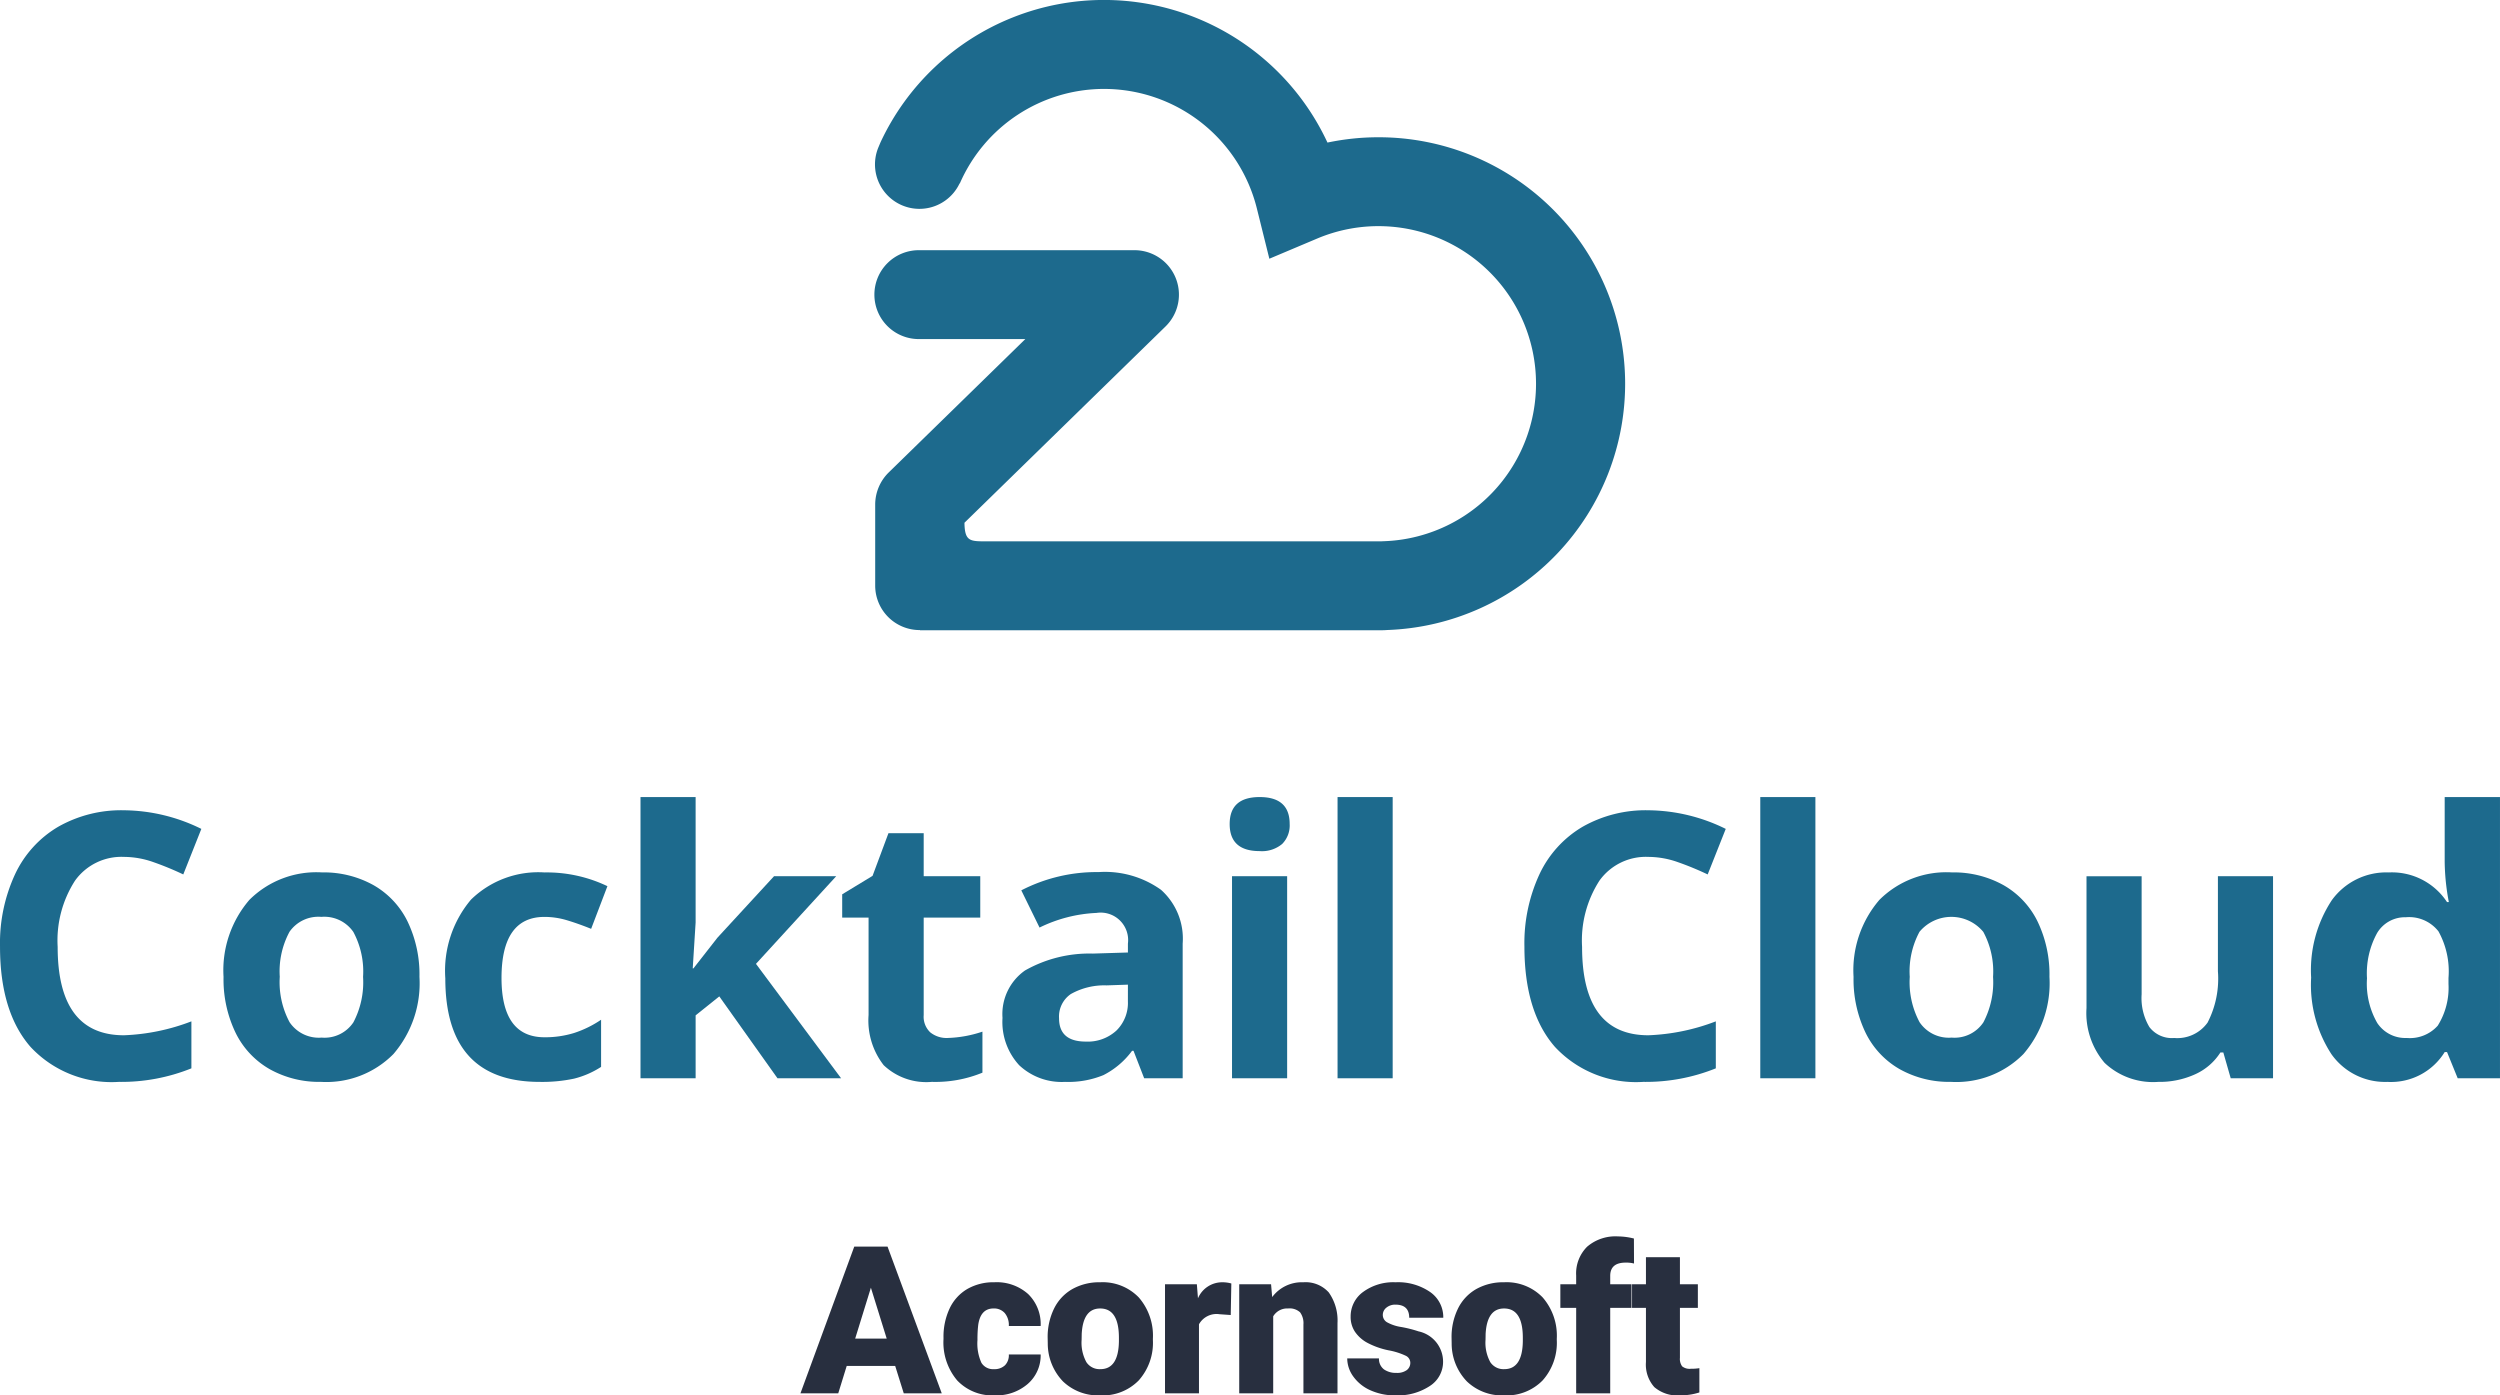 <svg id="레이어_1" data-name="레이어 1" xmlns="http://www.w3.org/2000/svg" viewBox="0 0 171.436 95.686"><defs><style>.cls-1{fill:#1d6a8d;}.cls-2{fill:#282f3f;}</style></defs><title>cocktailcloud_acornsoft</title><path class="cls-1" d="M105.61,12.094a16.939,16.939,0,0,0-3.499.364,16.903,16.903,0,0,0-30.648-.02l-.147.349A3.047,3.047,0,0,0,76.887,15.253l.013.008a10.797,10.797,0,0,1,9.881-6.482h.016a10.806,10.806,0,0,1,10.47,8.186l.859,3.458,3.284-1.386a10.806,10.806,0,1,1,4.55,20.758c-.096.004-.156.007-.189.009H78.75c-1.167-.002-1.528.016-1.532-1.352v.076l13.789-13.461a3.048,3.048,0,0,0-2.129-5.229H74.145a3.048,3.048,0,1,0,0,6.095H81.392l-4.174,4.076-5.202,5.078a3.094,3.094,0,0,0-.919,2.18v5.572a3.05,3.05,0,0,0,3.048,3.049l.023-.001v.013h31.67c.153,0,.259-.009.318-.012.029-.001.044-.003.049-.003V45.884a16.9,16.9,0,0,0-.596-33.79Z" transform="translate(-11.081 -2.681)"/><path class="cls-1" d="M19.583,61.442a3.914,3.914,0,0,0-3.358,1.63,7.582,7.582,0,0,0-1.19,4.542q0,6.06,4.548,6.06a14.376,14.376,0,0,0,4.623-.954v3.222a12.838,12.838,0,0,1-4.982.929,7.599,7.599,0,0,1-6.048-2.398q-2.094-2.398-2.094-6.884a11.24,11.24,0,0,1,1.029-4.951,7.432,7.432,0,0,1,2.956-3.259,8.744,8.744,0,0,1,4.517-1.134,12.188,12.188,0,0,1,5.304,1.277l-1.239,3.123a20.543,20.543,0,0,0-2.045-.843A6.104,6.104,0,0,0,19.583,61.442Z" transform="translate(-11.081 -2.681)"/><path class="cls-1" d="M39.845,69.67a7.445,7.445,0,0,1-1.785,5.292,6.47,6.47,0,0,1-4.97,1.908,6.951,6.951,0,0,1-3.52-.874,5.816,5.816,0,0,1-2.342-2.51,8.435,8.435,0,0,1-.818-3.817,7.404,7.404,0,0,1,1.772-5.279,6.507,6.507,0,0,1,4.982-1.884,6.993,6.993,0,0,1,3.52.868,5.791,5.791,0,0,1,2.342,2.491A8.355,8.355,0,0,1,39.845,69.67Zm-9.58,0a5.814,5.814,0,0,0,.675,3.111,2.416,2.416,0,0,0,2.2,1.053,2.377,2.377,0,0,0,2.175-1.047,5.899,5.899,0,0,0,.663-3.117,5.725,5.725,0,0,0-.669-3.086,2.42,2.42,0,0,0-2.194-1.029,2.411,2.411,0,0,0-2.181,1.023A5.716,5.716,0,0,0,30.266,69.67Z" transform="translate(-11.081 -2.681)"/><path class="cls-1" d="M48.087,76.871q-6.469,0-6.469-7.101a7.573,7.573,0,0,1,1.76-5.397,6.599,6.599,0,0,1,5.043-1.865,9.619,9.619,0,0,1,4.313.942l-1.116,2.925q-.892-.359-1.66-.589a5.363,5.363,0,0,0-1.537-.229q-2.949,0-2.949,4.189,0,4.065,2.949,4.065a6.733,6.733,0,0,0,2.02-.291,7.289,7.289,0,0,0,1.859-.911V75.842a6.094,6.094,0,0,1-1.853.806A10.431,10.431,0,0,1,48.087,76.871Z" transform="translate(-11.081 -2.681)"/><path class="cls-1" d="M58.633,69.088l1.648-2.107,3.879-4.214h4.263l-5.502,6.01,5.837,7.845H64.396l-3.99-5.614-1.623,1.301v4.312h-3.78V57.339h3.78v8.601l-.198,3.148Z" transform="translate(-11.081 -2.681)"/><path class="cls-1" d="M76.071,73.859a8.185,8.185,0,0,0,2.38-.434v2.813a8.481,8.481,0,0,1-3.47.632,4.246,4.246,0,0,1-3.303-1.146,4.989,4.989,0,0,1-1.035-3.439V65.606H68.834v-1.599l2.082-1.264L72.006,59.818h2.417v2.95h3.879v2.838h-3.879v6.68a1.475,1.475,0,0,0,.452,1.19A1.785,1.785,0,0,0,76.071,73.859Z" transform="translate(-11.081 -2.681)"/><path class="cls-1" d="M89.542,76.623l-.731-1.884H88.712a5.58,5.58,0,0,1-1.964,1.667,6.342,6.342,0,0,1-2.633.465,4.256,4.256,0,0,1-3.141-1.14,4.379,4.379,0,0,1-1.147-3.247,3.657,3.657,0,0,1,1.543-3.253,8.94,8.94,0,0,1,4.653-1.159l2.404-.074v-.607a1.885,1.885,0,0,0-2.156-2.107,9.827,9.827,0,0,0-3.904,1.004l-1.251-2.552a11.259,11.259,0,0,1,5.304-1.252,6.608,6.608,0,0,1,4.275,1.214,4.487,4.487,0,0,1,1.487,3.693v9.233ZM88.427,70.203l-1.462.05a4.681,4.681,0,0,0-2.454.595,1.868,1.868,0,0,0-.806,1.66q0,1.599,1.834,1.599a2.906,2.906,0,0,0,2.1-.756,2.656,2.656,0,0,0,.787-2.008Z" transform="translate(-11.081 -2.681)"/><path class="cls-1" d="M95.405,59.186q0-1.847,2.057-1.847,2.057,0,2.057,1.847a1.8,1.8,0,0,1-.514,1.369,2.161,2.161,0,0,1-1.543.49Q95.404,61.045,95.405,59.186Zm3.941,17.436H95.566V62.768h3.78Z" transform="translate(-11.081 -2.681)"/><path class="cls-1" d="M106.583,76.623h-3.78V57.339h3.78Z" transform="translate(-11.081 -2.681)"/><path class="cls-1" d="M124.12,61.442a3.915,3.915,0,0,0-3.359,1.63,7.585,7.585,0,0,0-1.19,4.542q0,6.06,4.548,6.06a14.377,14.377,0,0,0,4.623-.954v3.222a12.839,12.839,0,0,1-4.982.929,7.599,7.599,0,0,1-6.048-2.398q-2.095-2.398-2.095-6.884a11.24,11.24,0,0,1,1.029-4.951,7.435,7.435,0,0,1,2.956-3.259,8.743,8.743,0,0,1,4.517-1.134,12.188,12.188,0,0,1,5.304,1.277l-1.239,3.123a20.54,20.54,0,0,0-2.045-.843A6.104,6.104,0,0,0,124.12,61.442Z" transform="translate(-11.081 -2.681)"/><path class="cls-1" d="M135.571,76.623h-3.78V57.339h3.78Z" transform="translate(-11.081 -2.681)"/><path class="cls-1" d="M151.621,69.67a7.444,7.444,0,0,1-1.785,5.292,6.469,6.469,0,0,1-4.969,1.908,6.951,6.951,0,0,1-3.52-.874,5.816,5.816,0,0,1-2.342-2.51,8.435,8.435,0,0,1-.818-3.817,7.405,7.405,0,0,1,1.772-5.279,6.508,6.508,0,0,1,4.982-1.884,6.993,6.993,0,0,1,3.52.868,5.792,5.792,0,0,1,2.342,2.491A8.355,8.355,0,0,1,151.621,69.67Zm-9.58,0a5.813,5.813,0,0,0,.675,3.111,2.416,2.416,0,0,0,2.2,1.053,2.377,2.377,0,0,0,2.175-1.047,5.9,5.9,0,0,0,.663-3.117,5.721,5.721,0,0,0-.669-3.086,2.845,2.845,0,0,0-4.375-.006A5.718,5.718,0,0,0,142.041,69.67Z" transform="translate(-11.081 -2.681)"/><path class="cls-1" d="M164.051,76.623l-.508-1.772h-.198a3.987,3.987,0,0,1-1.723,1.493,5.879,5.879,0,0,1-2.54.527,4.838,4.838,0,0,1-3.681-1.307,5.261,5.261,0,0,1-1.239-3.761v-9.034h3.78v8.093a3.885,3.885,0,0,0,.533,2.249,1.938,1.938,0,0,0,1.698.75,2.553,2.553,0,0,0,2.293-1.059,6.574,6.574,0,0,0,.707-3.514V62.768h3.78V76.623Z" transform="translate(-11.081 -2.681)"/><path class="cls-1" d="M174.796,76.871a4.501,4.501,0,0,1-3.836-1.896,8.719,8.719,0,0,1-1.394-5.255,8.725,8.725,0,0,1,1.419-5.31,4.609,4.609,0,0,1,3.91-1.902,4.52,4.52,0,0,1,3.99,2.033h.124a15.431,15.431,0,0,1-.285-2.764V57.339h3.792V76.623h-2.9l-.731-1.797h-.161A4.326,4.326,0,0,1,174.796,76.871Zm1.326-3.011a2.56,2.56,0,0,0,2.125-.843,4.9,4.9,0,0,0,.738-2.863v-.409a5.663,5.663,0,0,0-.688-3.197,2.553,2.553,0,0,0-2.237-.967,2.219,2.219,0,0,0-1.964,1.072,5.72,5.72,0,0,0-.7,3.117,5.419,5.419,0,0,0,.707,3.067A2.307,2.307,0,0,0,176.122,73.859Z" transform="translate(-11.081 -2.681)"/><path class="cls-2" d="M72.468,96.349H69.144l-.581,1.88H65.971l3.691-10.064h2.281l3.719,10.064H73.056Zm-2.744-1.873h2.163l-1.085-3.491Z" transform="translate(-11.081 -2.681)"/><path class="cls-2" d="M79.237,96.57a1.036,1.036,0,0,0,.76-.266.976.976,0,0,0,.263-.743h2.184a2.586,2.586,0,0,1-.881,2.018,3.278,3.278,0,0,1-2.271.788,3.319,3.319,0,0,1-2.571-1.023,4.03,4.03,0,0,1-.94-2.834v-.097a4.554,4.554,0,0,1,.418-2.001,3.044,3.044,0,0,1,1.206-1.334,3.597,3.597,0,0,1,1.866-.467,3.237,3.237,0,0,1,2.315.809,2.869,2.869,0,0,1,.857,2.191H80.26a1.279,1.279,0,0,0-.283-.892.979.979,0,0,0-.76-.311q-.905,0-1.058,1.154a8.148,8.148,0,0,0-.048,1.009,3.2,3.2,0,0,0,.27,1.562A.933.933,0,0,0,79.237,96.57Z" transform="translate(-11.081 -2.681)"/><path class="cls-2" d="M82.923,94.42a4.415,4.415,0,0,1,.435-1.994A3.114,3.114,0,0,1,84.61,91.082a3.767,3.767,0,0,1,1.915-.47A3.439,3.439,0,0,1,89.172,91.652a3.993,3.993,0,0,1,.968,2.831v.083a3.873,3.873,0,0,1-.971,2.775,3.448,3.448,0,0,1-2.63,1.027,3.487,3.487,0,0,1-2.564-.957,3.744,3.744,0,0,1-1.044-2.596Zm2.329.145a2.783,2.783,0,0,0,.325,1.521,1.082,1.082,0,0,0,.961.484q1.244,0,1.272-1.915v-.235q0-2.011-1.286-2.011-1.168,0-1.265,1.735Z" transform="translate(-11.081 -2.681)"/><path class="cls-2" d="M95.478,92.858,94.71,92.803a1.378,1.378,0,0,0-1.41.691v4.735H90.971V90.75h2.184l.076.961a1.804,1.804,0,0,1,1.638-1.099,2.269,2.269,0,0,1,.65.083Z" transform="translate(-11.081 -2.681)"/><path class="cls-2" d="M98.244,90.75l.076.878a2.537,2.537,0,0,1,2.136-1.016,2.134,2.134,0,0,1,1.745.698,3.325,3.325,0,0,1,.598,2.101v4.818h-2.336v-4.721a1.262,1.262,0,0,0-.228-.833,1.056,1.056,0,0,0-.829-.266,1.111,1.111,0,0,0-1.016.539v5.281H96.06V90.75Z" transform="translate(-11.081 -2.681)"/><path class="cls-2" d="M107.792,96.128a.538.538,0,0,0-.311-.477,4.733,4.733,0,0,0-1.182-.373,5.383,5.383,0,0,1-1.438-.508,2.405,2.405,0,0,1-.864-.764,1.822,1.822,0,0,1-.297-1.03,2.067,2.067,0,0,1,.85-1.697,3.502,3.502,0,0,1,2.226-.667,3.881,3.881,0,0,1,2.378.67,2.097,2.097,0,0,1,.899,1.762h-2.336q0-.898-.947-.898a.939.939,0,0,0-.615.204.631.631,0,0,0-.249.508.579.579,0,0,0,.304.505,2.876,2.876,0,0,0,.971.318,8.411,8.411,0,0,1,1.172.297,2.128,2.128,0,0,1,1.686,2.081,1.959,1.959,0,0,1-.909,1.666,3.986,3.986,0,0,1-2.353.643,4.069,4.069,0,0,1-1.714-.346,2.866,2.866,0,0,1-1.175-.94,2.129,2.129,0,0,1-.422-1.251h2.177a.9.9,0,0,0,.346.757,1.422,1.422,0,0,0,.85.238,1.118,1.118,0,0,0,.715-.194A.619.619,0,0,0,107.792,96.128Z" transform="translate(-11.081 -2.681)"/><path class="cls-2" d="M110.621,94.42a4.413,4.413,0,0,1,.435-1.994,3.114,3.114,0,0,1,1.251-1.344,3.767,3.767,0,0,1,1.915-.47,3.439,3.439,0,0,1,2.647,1.04,3.993,3.993,0,0,1,.968,2.831v.083a3.873,3.873,0,0,1-.971,2.775,3.448,3.448,0,0,1-2.63,1.027,3.487,3.487,0,0,1-2.564-.957,3.743,3.743,0,0,1-1.044-2.596Zm2.329.145a2.783,2.783,0,0,0,.325,1.521,1.082,1.082,0,0,0,.961.484q1.244,0,1.272-1.915v-.235q0-2.011-1.286-2.011-1.168,0-1.265,1.735Z" transform="translate(-11.081 -2.681)"/><path class="cls-2" d="M119.166,98.229V92.368h-1.085V90.75h1.085V90.156a2.584,2.584,0,0,1,.753-1.984,2.977,2.977,0,0,1,2.115-.705,4.63,4.63,0,0,1,1.092.145l.007,1.714a2.128,2.128,0,0,0-.574-.062q-1.058,0-1.058.912v.574h1.459v1.617h-1.459v5.861Z" transform="translate(-11.081 -2.681)"/><path class="cls-2" d="M126.281,88.891v1.859h1.23v1.617H126.281v3.422a.873.873,0,0,0,.152.588.815.815,0,0,0,.601.166,3.417,3.417,0,0,0,.581-.041V98.167a4.301,4.301,0,0,1-1.313.201,2.44,2.44,0,0,1-1.777-.567,2.323,2.323,0,0,1-.574-1.721V92.368h-.954V90.75h.954V88.891Z" transform="translate(-11.081 -2.681)"/></svg>